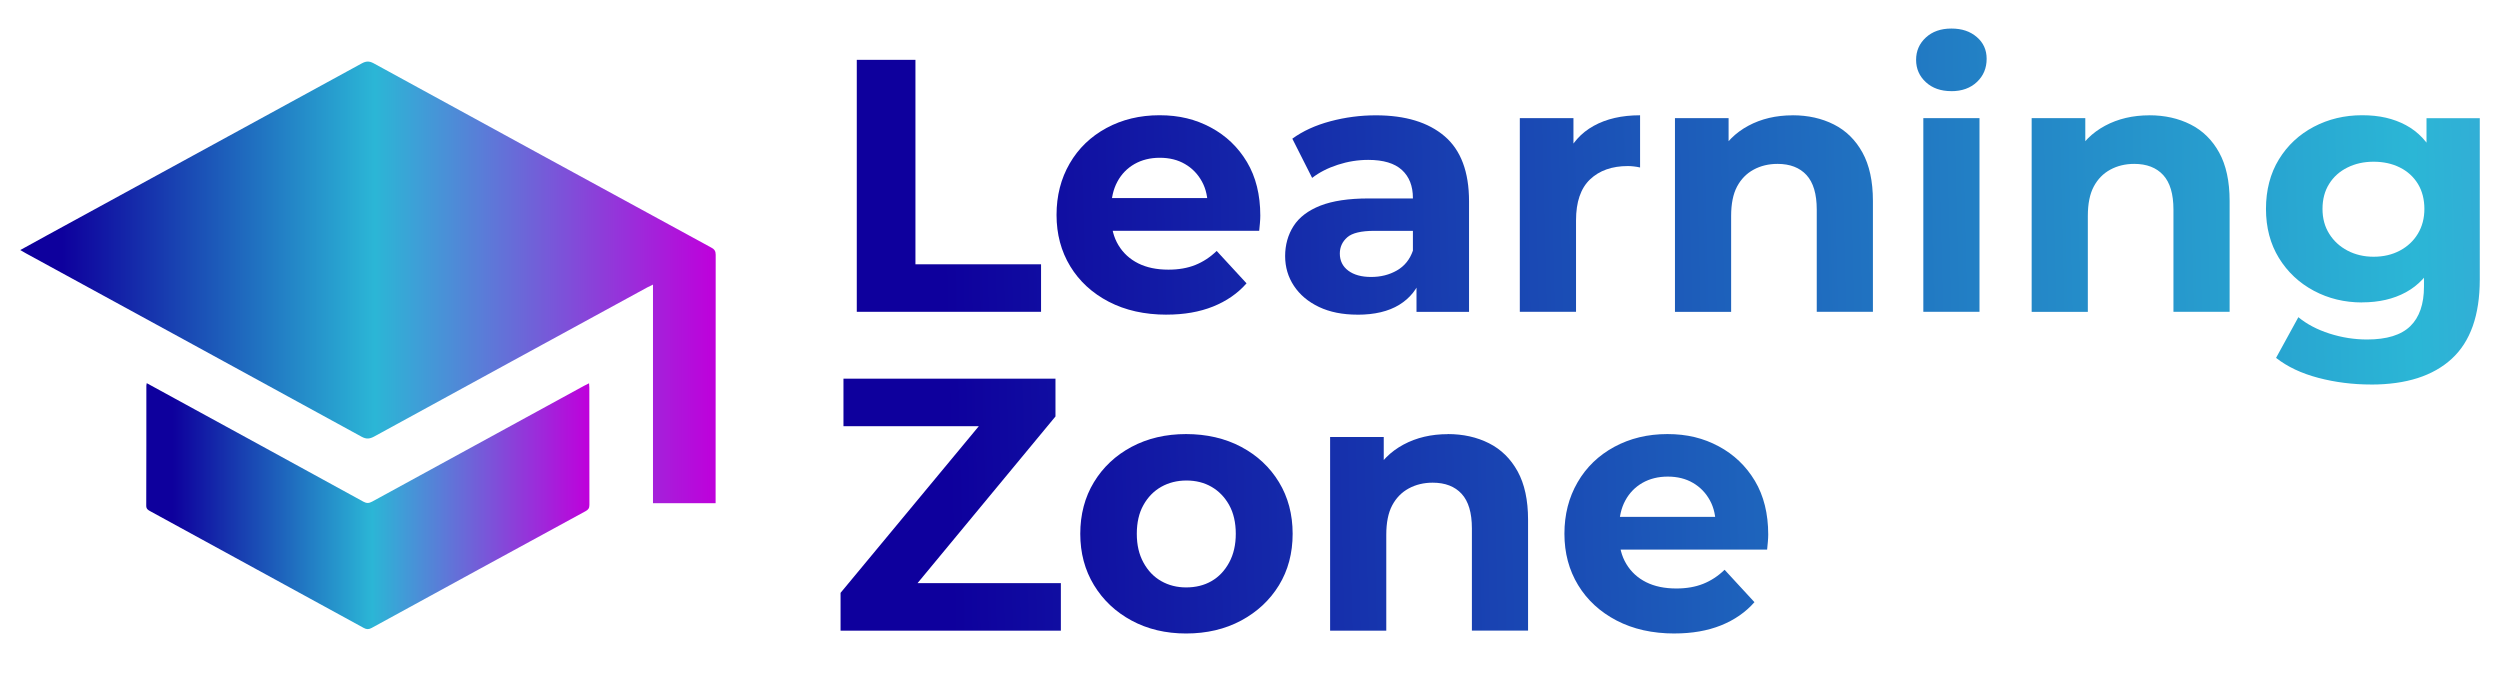 <?xml version="1.0" encoding="UTF-8"?>
<svg id="Layer_1" data-name="Layer 1" xmlns="http://www.w3.org/2000/svg" xmlns:xlink="http://www.w3.org/1999/xlink" viewBox="0 0 612 169.02">
  <defs>
    <style>
      .cls-1 {
        fill: url(#linear-gradient-2);
      }

      .cls-2 {
        fill: url(#linear-gradient-14);
      }

      .cls-3 {
        fill: url(#linear-gradient-6);
      }

      .cls-4 {
        fill: url(#linear-gradient-11);
      }

      .cls-5 {
        fill: url(#linear-gradient-10);
      }

      .cls-6 {
        fill: url(#linear-gradient-5);
      }

      .cls-7 {
        fill: url(#linear-gradient-7);
      }

      .cls-8 {
        fill: url(#linear-gradient-9);
      }

      .cls-9 {
        fill: url(#linear-gradient-3);
      }

      .cls-10 {
        fill: url(#linear-gradient);
      }

      .cls-11 {
        fill: url(#linear-gradient-4);
      }

      .cls-12 {
        fill: url(#linear-gradient-8);
      }

      .cls-13 {
        fill: url(#linear-gradient-12);
      }

      .cls-14 {
        fill: url(#linear-gradient-13);
      }
    </style>
    <linearGradient id="linear-gradient" x1="182.39" y1="46.73" x2="982.67" y2="26.8" gradientUnits="userSpaceOnUse">
      <stop offset=".06" stop-color="#0e009d"/>
      <stop offset=".51" stop-color="#2bb6d6"/>
      <stop offset="1" stop-color="#bf00db"/>
    </linearGradient>
    <linearGradient id="linear-gradient-2" x1="182.6" y1="55.17" x2="982.88" y2="35.24" xlink:href="#linear-gradient"/>
    <linearGradient id="linear-gradient-3" x1="182.64" y1="56.41" x2="982.91" y2="36.48" xlink:href="#linear-gradient"/>
    <linearGradient id="linear-gradient-4" x1="182.66" y1="57.51" x2="982.94" y2="37.59" xlink:href="#linear-gradient"/>
    <linearGradient id="linear-gradient-5" x1="182.7" y1="58.89" x2="982.98" y2="38.96" xlink:href="#linear-gradient"/>
    <linearGradient id="linear-gradient-6" x1="182.45" y1="49.09" x2="982.73" y2="29.16" xlink:href="#linear-gradient"/>
    <linearGradient id="linear-gradient-7" x1="182.75" y1="61.06" x2="983.03" y2="41.14" xlink:href="#linear-gradient"/>
    <linearGradient id="linear-gradient-8" x1="183" y1="71.05" x2="983.28" y2="51.12" xlink:href="#linear-gradient"/>
    <linearGradient id="linear-gradient-9" x1="184.34" y1="124.75" x2="984.62" y2="104.82" xlink:href="#linear-gradient"/>
    <linearGradient id="linear-gradient-10" x1="184.55" y1="133.31" x2="984.83" y2="113.38" xlink:href="#linear-gradient"/>
    <linearGradient id="linear-gradient-11" x1="184.59" y1="134.79" x2="984.87" y2="114.86" xlink:href="#linear-gradient"/>
    <linearGradient id="linear-gradient-12" x1="184.62" y1="136.26" x2="984.9" y2="116.33" xlink:href="#linear-gradient"/>
    <linearGradient id="linear-gradient-13" x1="4.95" y1="69.12" x2="175.18" y2="69.12" xlink:href="#linear-gradient"/>
    <linearGradient id="linear-gradient-14" x1="35.79" y1="123.89" x2="144.3" y2="123.89" xlink:href="#linear-gradient"/>
  </defs>
  <g>
    <path class="cls-10" d="m209.74,76.33V14.65h14.36v50.05h30.75v11.63h-45.12Z"/>
    <path class="cls-1" d="m285.61,77.03c-5.41,0-10.13-1.06-14.19-3.17-4.05-2.11-7.2-5.01-9.43-8.68-2.23-3.67-3.35-7.86-3.35-12.56s1.07-8.9,3.22-12.6c2.14-3.7,5.14-6.59,8.99-8.68,3.85-2.08,8.18-3.13,13-3.13s8.83,1,12.56,3c3.73,2,6.68,4.82,8.85,8.46,2.17,3.64,3.26,8.02,3.26,13.13,0,.53-.03,1.13-.09,1.81-.06.68-.12,1.31-.18,1.89h-38.51v-8.02h31.28l-5.38,2.38c.06-2.47-.41-4.61-1.41-6.43-1-1.82-2.38-3.25-4.14-4.27-1.76-1.03-3.82-1.54-6.17-1.54s-4.42.52-6.21,1.54c-1.79,1.03-3.19,2.47-4.18,4.32-1,1.85-1.5,4.04-1.5,6.56v2.11c0,2.64.59,4.93,1.76,6.87,1.17,1.94,2.79,3.42,4.85,4.45,2.06,1.03,4.52,1.54,7.4,1.54,2.47,0,4.66-.38,6.56-1.14s3.66-1.91,5.24-3.44l7.31,7.93c-2.17,2.47-4.91,4.36-8.2,5.68-3.29,1.32-7.08,1.98-11.37,1.98Z"/>
    <path class="cls-9" d="m332.31,77.03c-3.64,0-6.78-.63-9.43-1.89-2.64-1.26-4.68-2.98-6.12-5.15-1.44-2.17-2.16-4.61-2.16-7.31s.69-5.21,2.07-7.36c1.38-2.14,3.57-3.8,6.56-4.98,3-1.17,6.93-1.76,11.81-1.76h12.51v7.93h-11.1c-3.23,0-5.45.53-6.65,1.59-1.2,1.06-1.81,2.38-1.81,3.97,0,1.76.69,3.16,2.07,4.19,1.38,1.03,3.25,1.54,5.6,1.54s4.45-.53,6.3-1.59,3.16-2.67,3.92-4.85l2.11,6.43c-1,2.94-2.82,5.21-5.46,6.83-2.64,1.62-6.05,2.42-10.22,2.42Zm14.45-.7v-9.25l-.88-2.03v-16.57c0-2.94-.9-5.23-2.69-6.87-1.79-1.64-4.54-2.47-8.24-2.47-2.53,0-5.01.4-7.44,1.19-2.44.79-4.54,1.86-6.3,3.22l-4.85-9.6c2.58-1.88,5.7-3.3,9.34-4.27,3.64-.97,7.34-1.45,11.1-1.45,7.23,0,12.83,1.7,16.83,5.11,3.99,3.41,5.99,8.72,5.99,15.95v27.05h-12.86Z"/>
    <path class="cls-11" d="m372.05,76.33V28.92h13.13v13.48l-1.85-3.96c1.41-3.35,3.67-5.89,6.79-7.62,3.11-1.73,6.9-2.6,11.37-2.6v12.78c-.53-.12-1.04-.21-1.54-.26-.5-.06-.98-.09-1.45-.09-3.88,0-6.96,1.09-9.25,3.26-2.29,2.17-3.44,5.52-3.44,10.04v22.38h-13.75Z"/>
    <path class="cls-6" d="m438.84,28.22c3.76,0,7.12.75,10.09,2.25,2.97,1.5,5.3,3.79,7,6.87,1.7,3.08,2.56,7.04,2.56,11.85v27.14h-13.75v-25.02c0-3.82-.84-6.64-2.51-8.46s-4.04-2.73-7.09-2.73c-2.17,0-4.13.47-5.86,1.41-1.73.94-3.08,2.32-4.05,4.14-.97,1.82-1.45,4.23-1.45,7.23v23.44h-13.75V28.92h13.13v13.13l-2.47-3.96c1.7-3.17,4.14-5.61,7.31-7.31,3.17-1.7,6.78-2.55,10.84-2.55Z"/>
    <path class="cls-3" d="m477.7,22.31c-2.59,0-4.67-.73-6.26-2.2-1.59-1.47-2.38-3.29-2.38-5.46s.79-3.99,2.38-5.46c1.59-1.47,3.67-2.2,6.26-2.2s4.6.69,6.21,2.07c1.62,1.38,2.42,3.16,2.42,5.33,0,2.29-.79,4.19-2.38,5.68-1.59,1.5-3.67,2.25-6.26,2.25Zm-6.87,54.02V28.92h13.75v47.41h-13.75Z"/>
    <path class="cls-7" d="m526.16,28.22c3.76,0,7.12.75,10.09,2.25,2.97,1.5,5.3,3.79,7,6.87,1.7,3.08,2.56,7.04,2.56,11.85v27.14h-13.75v-25.02c0-3.82-.84-6.64-2.51-8.46s-4.04-2.73-7.09-2.73c-2.17,0-4.13.47-5.86,1.41-1.73.94-3.08,2.32-4.05,4.14-.97,1.82-1.45,4.23-1.45,7.23v23.44h-13.75V28.92h13.13v13.13l-2.47-3.96c1.7-3.17,4.14-5.61,7.31-7.31,3.17-1.7,6.78-2.55,10.84-2.55Z"/>
    <path class="cls-12" d="m578.24,74.04c-4.29,0-8.23-.95-11.81-2.86-3.58-1.91-6.43-4.58-8.55-8.02-2.11-3.44-3.17-7.45-3.17-12.03s1.06-8.68,3.17-12.12c2.11-3.44,4.96-6.09,8.55-7.98,3.58-1.88,7.52-2.82,11.81-2.82s7.68.81,10.71,2.42c3.03,1.62,5.39,4.13,7.09,7.53,1.7,3.41,2.56,7.72,2.56,12.95s-.85,9.53-2.56,12.91c-1.7,3.38-4.07,5.89-7.09,7.53-3.03,1.65-6.6,2.47-10.71,2.47Zm2.2,20.09c-4.46,0-8.77-.54-12.91-1.63-4.14-1.09-7.59-2.72-10.35-4.89l5.46-9.96c2.06,1.7,4.6,3.04,7.62,4.01,3.03.97,6.09,1.45,9.21,1.45,4.82,0,8.34-1.09,10.57-3.26,2.23-2.17,3.35-5.4,3.35-9.69v-7.05l.88-11.98-.26-12.07v-10.13h13.04v39.48c0,8.75-2.29,15.23-6.87,19.43-4.58,4.2-11.16,6.3-19.74,6.3Zm.62-31.28c2.41,0,4.55-.5,6.43-1.5,1.88-1,3.35-2.38,4.41-4.14,1.06-1.76,1.59-3.79,1.59-6.08s-.53-4.39-1.59-6.12c-1.06-1.73-2.53-3.07-4.41-4.01-1.88-.94-4.02-1.41-6.43-1.41s-4.48.47-6.39,1.41c-1.91.94-3.41,2.28-4.49,4.01-1.09,1.73-1.63,3.78-1.63,6.12s.54,4.32,1.63,6.08c1.09,1.76,2.59,3.14,4.49,4.14,1.91,1,4.04,1.5,6.39,1.5Z"/>
    <path class="cls-8" d="m205.77,154.38v-9.25l38.16-46,1.76,5.2h-39.21v-11.63h51.9v9.25l-38.07,46-1.76-5.2h41.15v11.63h-53.93Z"/>
    <path class="cls-5" d="m290.36,155.08c-4.99,0-9.44-1.06-13.35-3.17-3.91-2.11-6.98-5.01-9.21-8.68-2.23-3.67-3.35-7.86-3.35-12.56s1.11-8.97,3.35-12.64c2.23-3.67,5.3-6.55,9.21-8.64,3.91-2.08,8.36-3.13,13.35-3.13s9.55,1.04,13.48,3.13c3.93,2.09,7.02,4.97,9.25,8.64,2.23,3.67,3.35,7.89,3.35,12.64s-1.12,8.96-3.35,12.6c-2.23,3.64-5.32,6.52-9.25,8.64-3.94,2.11-8.43,3.17-13.48,3.17Zm0-11.28c2.35,0,4.42-.51,6.21-1.54,1.79-1.03,3.23-2.54,4.32-4.54,1.09-2,1.63-4.35,1.63-7.05s-.54-5.11-1.63-7.05c-1.09-1.94-2.53-3.42-4.32-4.45-1.79-1.03-3.83-1.54-6.12-1.54s-4.35.52-6.17,1.54c-1.82,1.03-3.27,2.51-4.36,4.45-1.09,1.94-1.63,4.29-1.63,7.05s.54,5.05,1.63,7.05c1.09,2,2.54,3.51,4.36,4.54,1.82,1.03,3.85,1.54,6.08,1.54Z"/>
    <path class="cls-4" d="m354.42,106.26c3.76,0,7.12.75,10.09,2.25,2.97,1.5,5.3,3.79,7,6.87,1.7,3.08,2.56,7.04,2.56,11.85v27.14h-13.75v-25.02c0-3.82-.84-6.64-2.51-8.46s-4.04-2.73-7.09-2.73c-2.17,0-4.13.47-5.86,1.41-1.73.94-3.08,2.32-4.05,4.14-.97,1.82-1.45,4.23-1.45,7.23v23.44h-13.75v-47.41h13.13v13.13l-2.47-3.96c1.7-3.17,4.14-5.61,7.31-7.31,3.17-1.7,6.78-2.55,10.84-2.55Z"/>
    <path class="cls-13" d="m409.94,155.08c-5.41,0-10.13-1.06-14.19-3.17-4.05-2.11-7.2-5.01-9.43-8.68-2.23-3.67-3.35-7.86-3.35-12.56s1.07-8.9,3.22-12.6c2.14-3.7,5.14-6.59,8.99-8.68,3.85-2.08,8.18-3.13,13-3.13s8.83,1,12.56,3c3.73,2,6.68,4.82,8.86,8.46,2.17,3.64,3.26,8.02,3.26,13.13,0,.53-.03,1.13-.09,1.81-.06.68-.12,1.31-.18,1.89h-38.51v-8.02h31.28l-5.37,2.38c.06-2.47-.41-4.61-1.41-6.43-1-1.82-2.38-3.25-4.14-4.27-1.76-1.03-3.82-1.54-6.17-1.54s-4.42.52-6.21,1.54c-1.79,1.03-3.19,2.47-4.19,4.32-1,1.85-1.5,4.04-1.5,6.56v2.11c0,2.64.59,4.93,1.76,6.87s2.79,3.42,4.85,4.45c2.06,1.03,4.52,1.54,7.4,1.54,2.47,0,4.65-.38,6.56-1.14,1.91-.76,3.66-1.91,5.24-3.44l7.31,7.93c-2.17,2.47-4.9,4.36-8.19,5.68-3.29,1.32-7.08,1.98-11.37,1.98Z"/>
  </g>
  <g>
    <path class="cls-14" d="m175.17,123.18h-15.32v-53.51c-.61.3-1.04.49-1.44.71-22.27,12.15-44.54,24.29-66.79,36.47-1.1.6-1.93.7-3.1.06-27.38-15-54.78-29.94-82.18-44.9-.41-.22-.81-.47-1.38-.8,2.25-1.24,4.38-2.41,6.51-3.58,25.7-14.03,51.4-28.06,77.09-42.11,1.05-.57,1.82-.61,2.9-.03,27.55,15.08,55.12,30.12,82.7,45.14.77.42,1.04.87,1.04,1.74-.02,19.84-.02,39.67-.02,59.51v1.31Z"/>
    <path class="cls-2" d="m35.91,93.79c2.44,1.33,4.75,2.59,7.06,3.86,15.33,8.38,30.67,16.75,45.99,25.16.8.44,1.37.4,2.15-.02,17.26-9.46,34.54-18.88,51.82-28.32.38-.21.76-.39,1.27-.64.03.42.07.75.07,1.08,0,9.56,0,19.12.02,28.69,0,.79-.27,1.17-.93,1.53-17.46,9.51-34.92,19.03-52.36,28.58-.71.39-1.24.4-1.95.01-17.4-9.54-34.82-19.05-52.24-28.56-.57-.31-1.02-.56-1.01-1.39.04-9.8.02-19.6.03-29.4,0-.12.03-.23.09-.57Z"/>
  </g>
</svg>